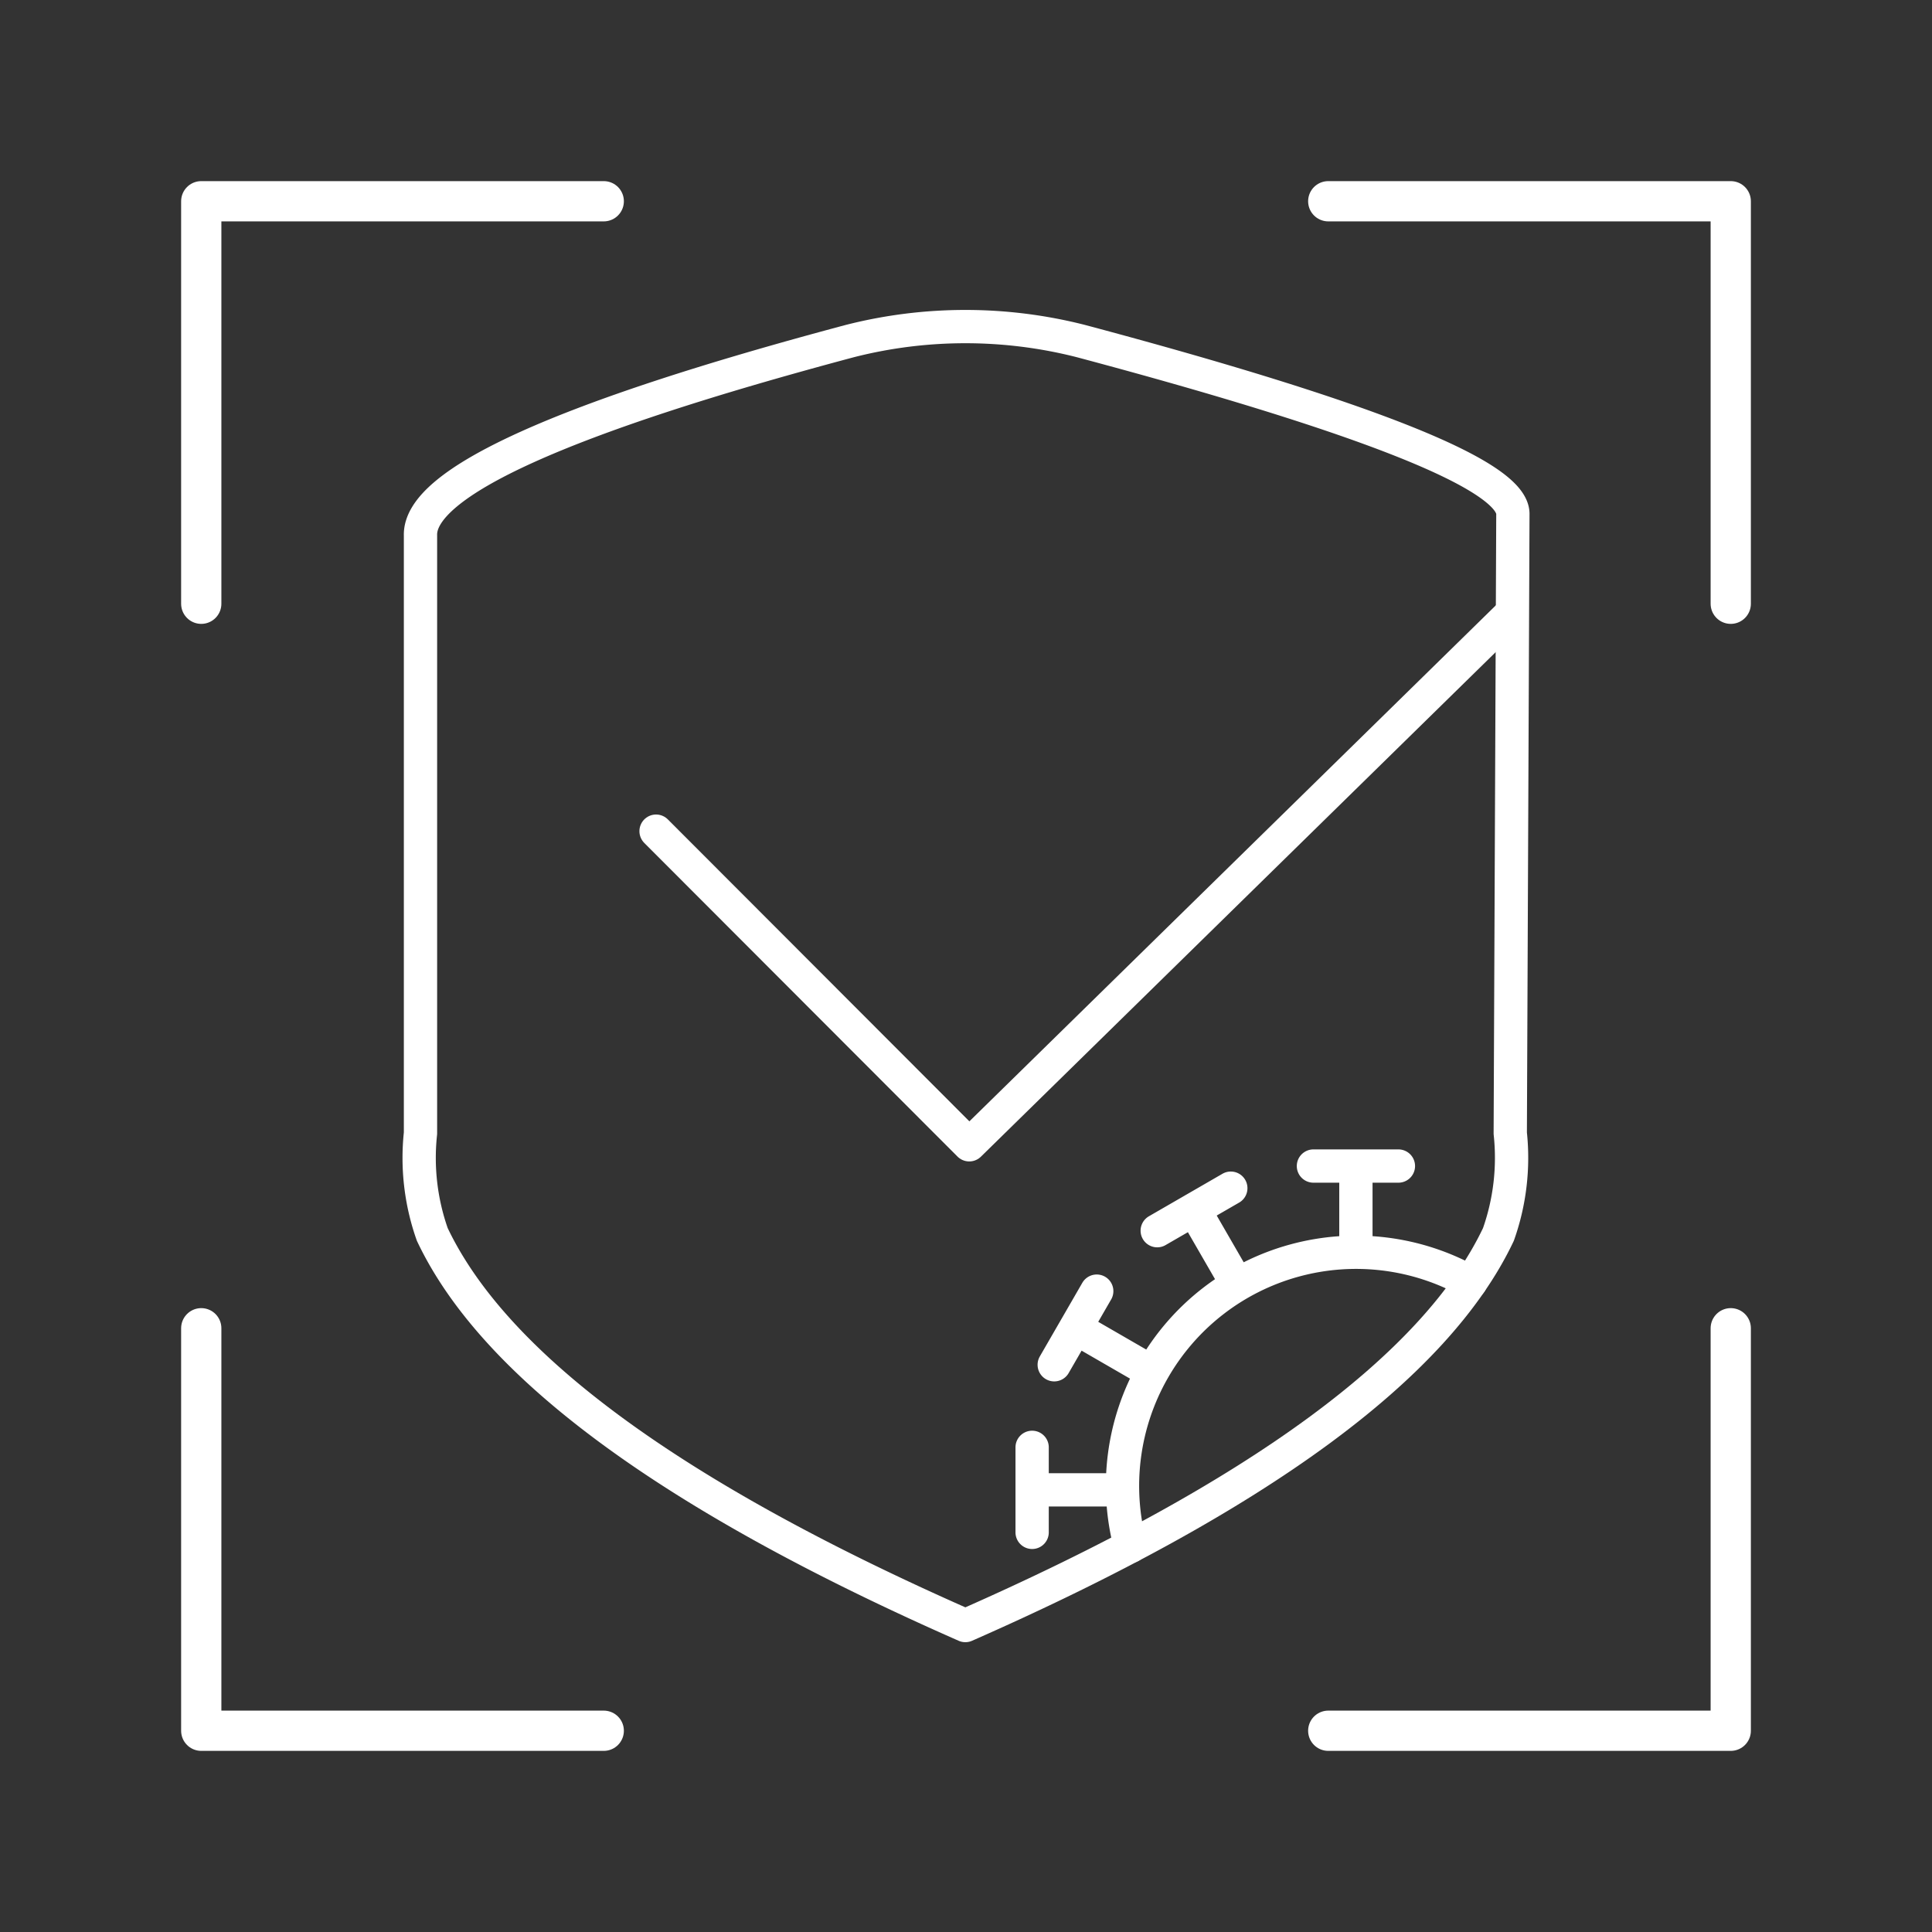 <?xml version="1.0" encoding="UTF-8" standalone="no"?>
<svg
   viewBox="0 0 48 48"
   version="1.1"
   id="svg28"
   xmlns="http://www.w3.org/2000/svg"
   xmlns:svg="http://www.w3.org/2000/svg">
  <rect x="0" y="0" width="48" height="48" fill="#333333" stroke="none"/>
  <defs
     id="defs4">
    <style
       id="style2">.a{fill:none;stroke:#fff;stroke-linecap:round;stroke-linejoin:round;}</style>
  </defs>
  <path
     class="a"
     d="m 37.522,28.156 a 5.705,5.706 0 0 1 -0.294,2.513 q -2.326,4.912 -13.244,9.717 -10.917,-4.805 -13.244,-9.717 A 5.705,5.706 0 0 1 10.447,28.156 V 13.305 q -0.064,-1.969 10.674,-4.833 a 11.633,11.636 0 0 1 5.727,0 q 10.739,2.864 10.739,4.296 z"
     id="path6"
     style="stroke-width:0.827" />
  <polyline
     class="a"
     points="40.299 13.183 24.093 29.048 14.684 19.638"
     id="polyline8"
     transform="matrix(0.827,0,0,0.828,4.156,4.39)" />
  <path
     id="line26"
     style="fill:none;stroke:#ffffff;stroke-width:0.827;stroke-linecap:round;stroke-linejoin:round"
     class="a"
     d="m 32.632,28.97 h 2.111 m -1.056,2.142 v -2.142 m -4.936,1.606 1.828,-1.056 m 0.156,2.383 -1.071,-1.855 m -3.472,3.859 1.056,-1.829 m 1.327,1.985 -1.854,-1.071 m -1.078,5.079 v -2.112 m 2.141,1.056 h -2.141 m 10.894,-5.157 a 5.803,5.804 0 0 0 -8.451,6.56" />
  <path
     class="a"
     d="M 33,5 H 43 V 15"
     id="path6-3"
     style="fill:none;stroke:#ffffff;stroke-width:1;stroke-linecap:round;stroke-linejoin:round;stroke-miterlimit:4;stroke-dasharray:none" />
  <path
     class="a"
     d="M 43,33 V 43 H 33"
     id="path8"
     style="fill:none;stroke:#ffffff;stroke-width:1;stroke-linecap:round;stroke-linejoin:round;stroke-miterlimit:4;stroke-dasharray:none" />
  <path
     class="a"
     d="m 15,43 -10,1.3e-5 V 33"
     id="path10-6"
     style="fill:none;stroke:#ffffff;stroke-width:1;stroke-linecap:round;stroke-linejoin:round;stroke-miterlimit:4;stroke-dasharray:none" />
  <path
     class="a"
     d="M 15,5 H 5 v 10"
     id="path2043"
     style="fill:none;stroke:#ffffff;stroke-width:1;stroke-linecap:round;stroke-linejoin:round;stroke-miterlimit:4;stroke-dasharray:none" />
</svg>
